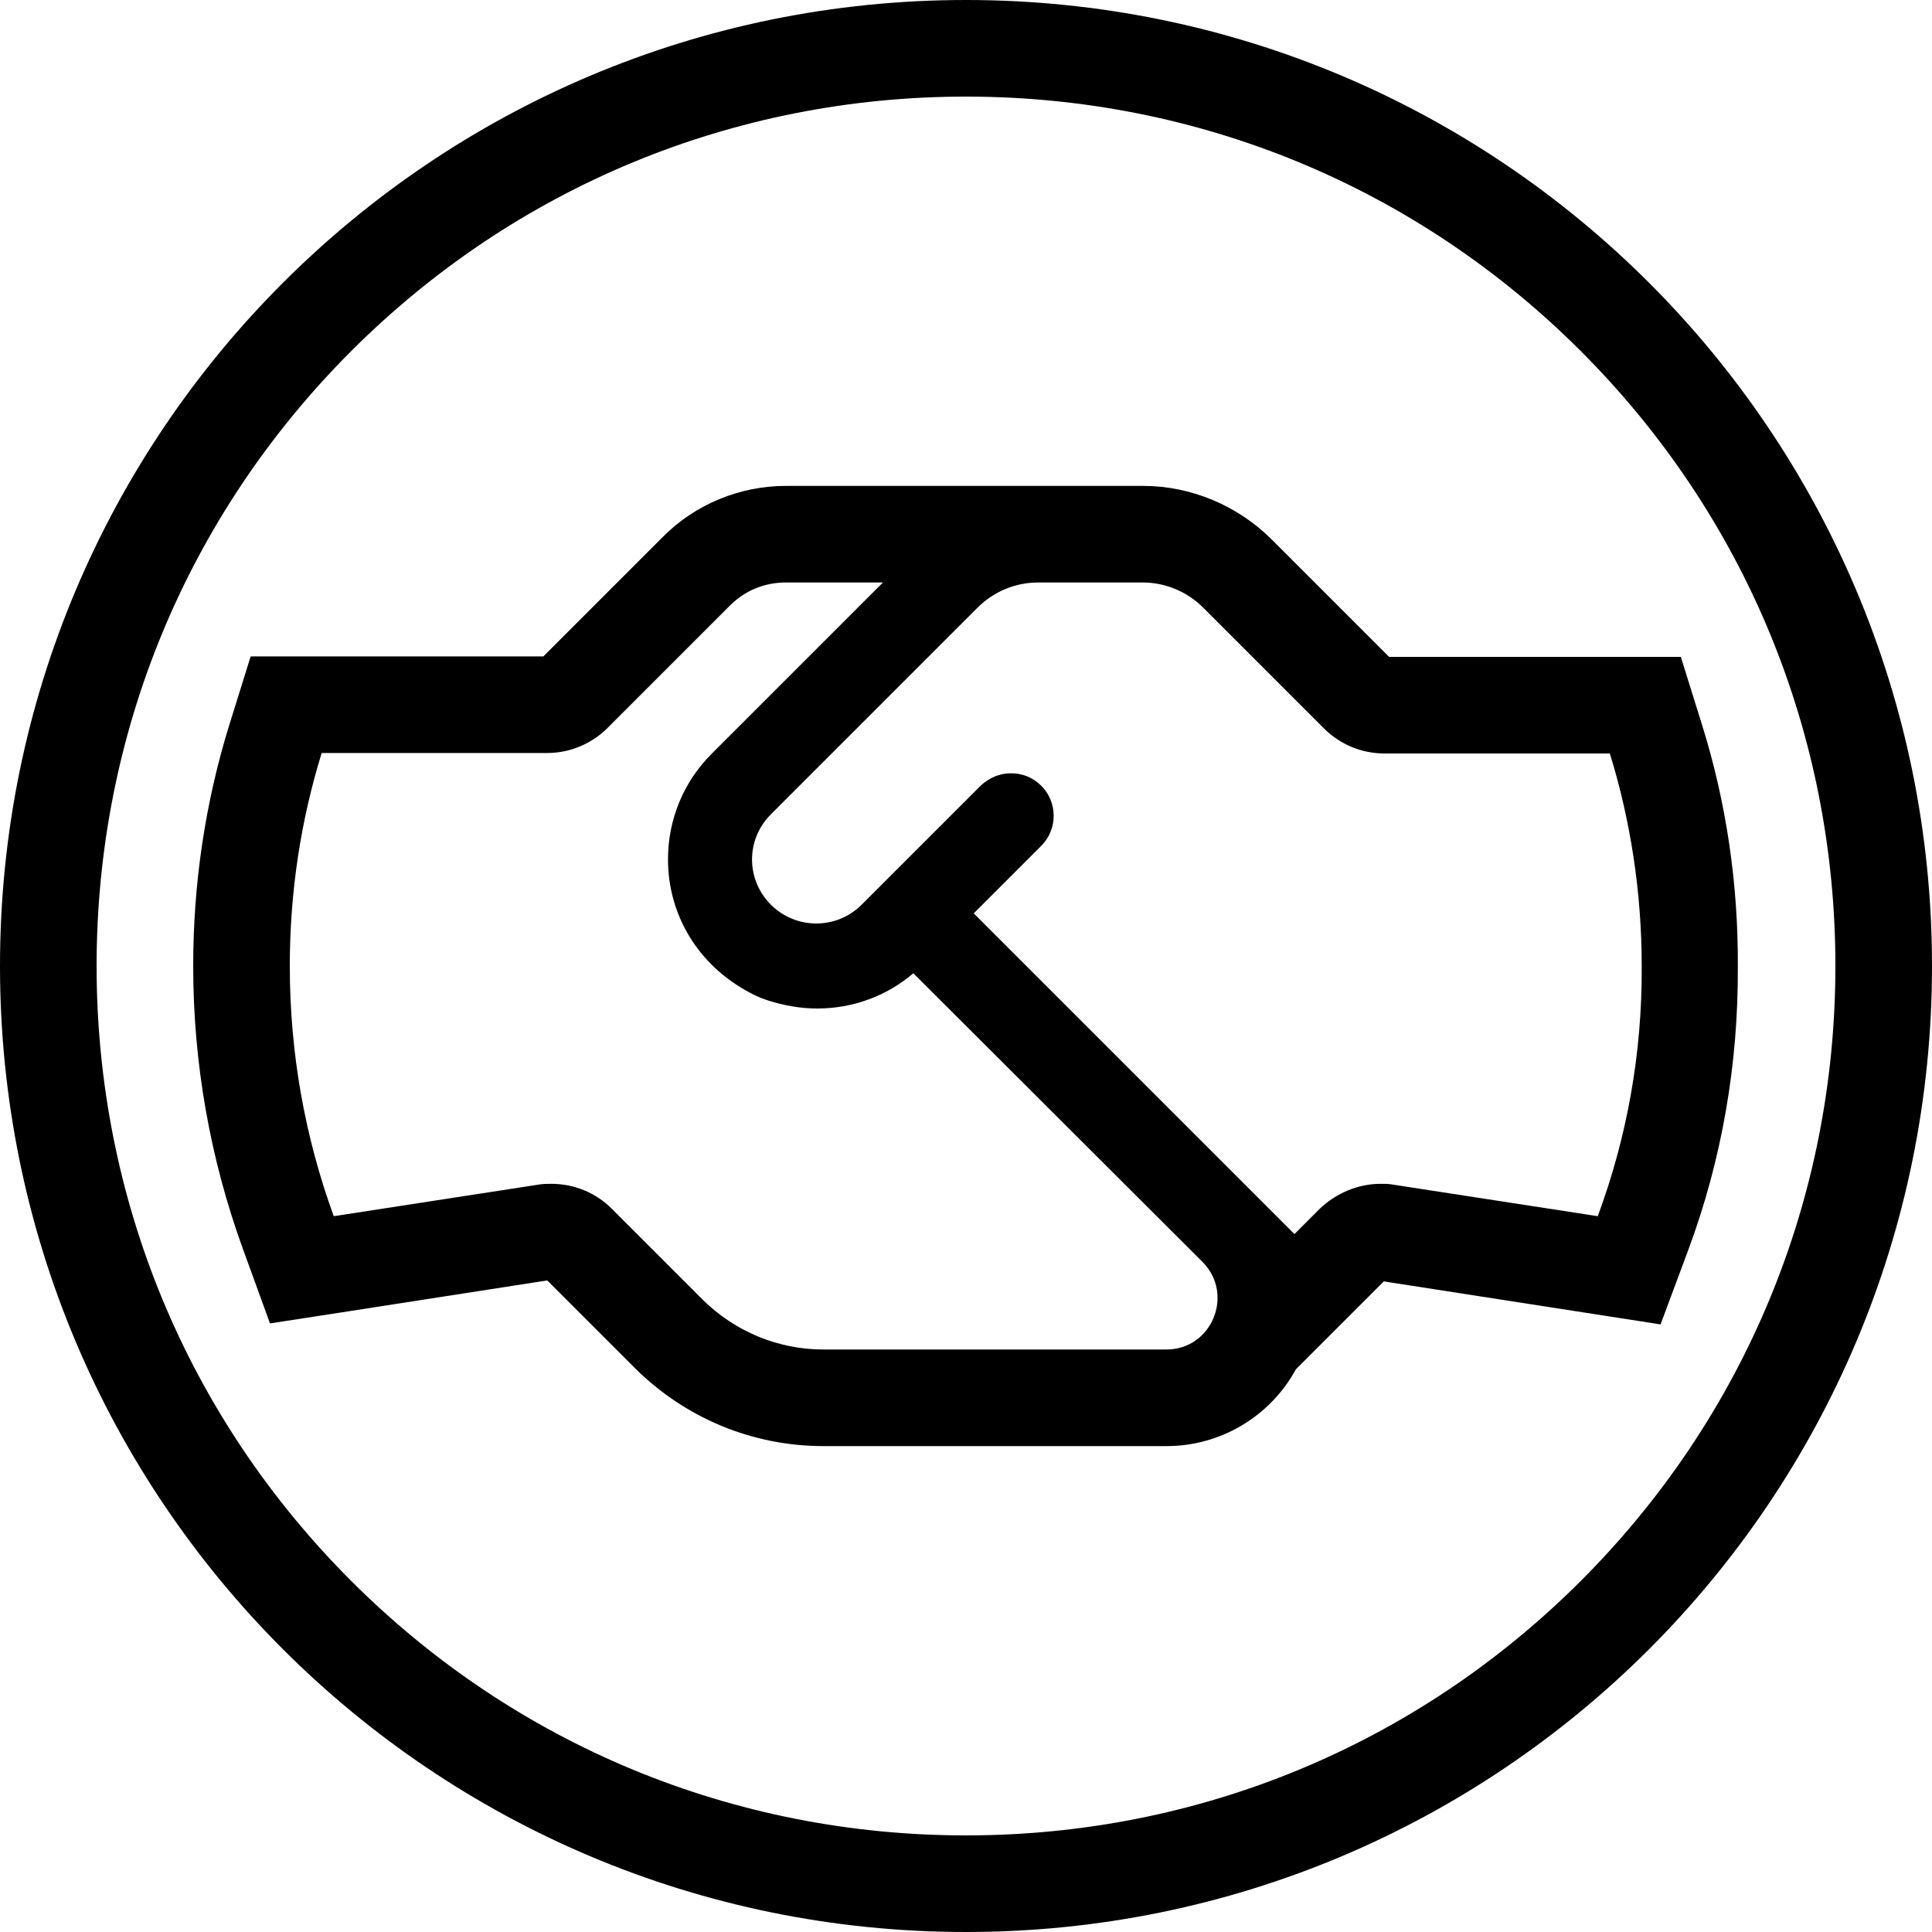 <?xml version="1.0" encoding="utf-8"?>
<!-- Generator: Adobe Illustrator 22.1.0, SVG Export Plug-In . SVG Version: 6.00 Build 0)  -->
<svg version="1.1" id="Layer_1" xmlns="http://www.w3.org/2000/svg" xmlns:xlink="http://www.w3.org/1999/xlink" x="0px" y="0px"
	 viewBox="0 0 400 400" style="enable-background:new 0 0 400 400;" xml:space="preserve">
<path d="M200,0C89.5,0,0,89.5,0,200s89.5,200,200,200s200-89.5,200-200S310.5,0,200,0z M327.3,327.3c-34,34-79.2,52.7-127.3,52.7
	s-93.3-18.7-127.3-52.7S20,248.1,20,200s18.7-93.3,52.7-127.3S151.9,20,200,20s93.3,18.7,127.3,52.7S380,151.9,380,200
	S361.3,293.3,327.3,327.3z"/>
<path d="M352.4,150.1L348,136h-14.7h-45.7l-24.3-24.3c-7-7-16.7-11.1-26.6-11.1h-5.5h-48.3h-20.2c-9.5,0-18.8,3.8-25.5,10.6
	l-24.7,24.7H66.6H51.9L47.5,150c-5,16.1-7.5,32.9-7.5,50c0,20.1,3.5,39.9,10.3,58.6l5.6,15.4l16.2-2.5l41.2-6.4l18,18l0.1,0.1
	l0.1,0.1c10.5,10.4,24.4,16.1,39,16.1h71c11.3,0,21.5-6.2,26.8-15.9l13.8-13.8l4.4-4.4l41.2,6.4l16.1,2.5l5.7-15.3
	c7-18.8,10.4-38.6,10.3-58.7C359.9,183,357.4,166.1,352.4,150.1z M241.5,279.4h-71c-9.4,0-18.3-3.7-25-10.3l-18.9-18.9
	c-3.3-3.3-7.8-5.1-12.4-5.1c-0.8,0-1.5,0-2.3,0.1l-42.8,6.6C63.2,235.6,60,218.2,60,200c0-15.4,2.3-30.2,6.6-44.1h46.7
	c4.7,0,9.2-1.9,12.5-5.2l25.4-25.4c3-3,7.1-4.7,11.4-4.7h20.2l-35.5,35.5c-5.8,5.8-9,13.6-9,21.8c0,11.5,6.2,22,17.1,27.7
	c1.1,0.6,2.3,1.1,3.5,1.5c3.4,1.1,6.9,1.7,10.3,1.7c7.4,0,14.4-2.6,19.9-7.3l59.9,59.8C255.6,268,250.9,279.4,241.5,279.4z
	 M330.8,251.8l-42.8-6.6c-0.7-0.1-1.5-0.1-2.2-0.1c-4.6,0-9.1,1.9-12.5,5.1l-5.3,5.3l-66.4-66.4l14-14c3.4-3.4,3.4-9,0-12.4
	c-1.8-1.8-4-2.6-6.3-2.6s-4.5,0.9-6.3,2.6l-24.6,24.6c-2.6,2.6-6,3.9-9.4,3.9s-6.8-1.3-9.4-3.9c-5.2-5.2-5.2-13.5,0-18.7l42.8-42.8
	c3.3-3.3,7.8-5.2,12.5-5.2h21.7c4.7,0,9.2,1.9,12.5,5.2l25,25c3.3,3.3,7.8,5.2,12.5,5.2h46.7c4.3,13.9,6.6,28.8,6.6,44.1
	C340,218.2,336.8,235.6,330.8,251.8z"/>
</svg>
